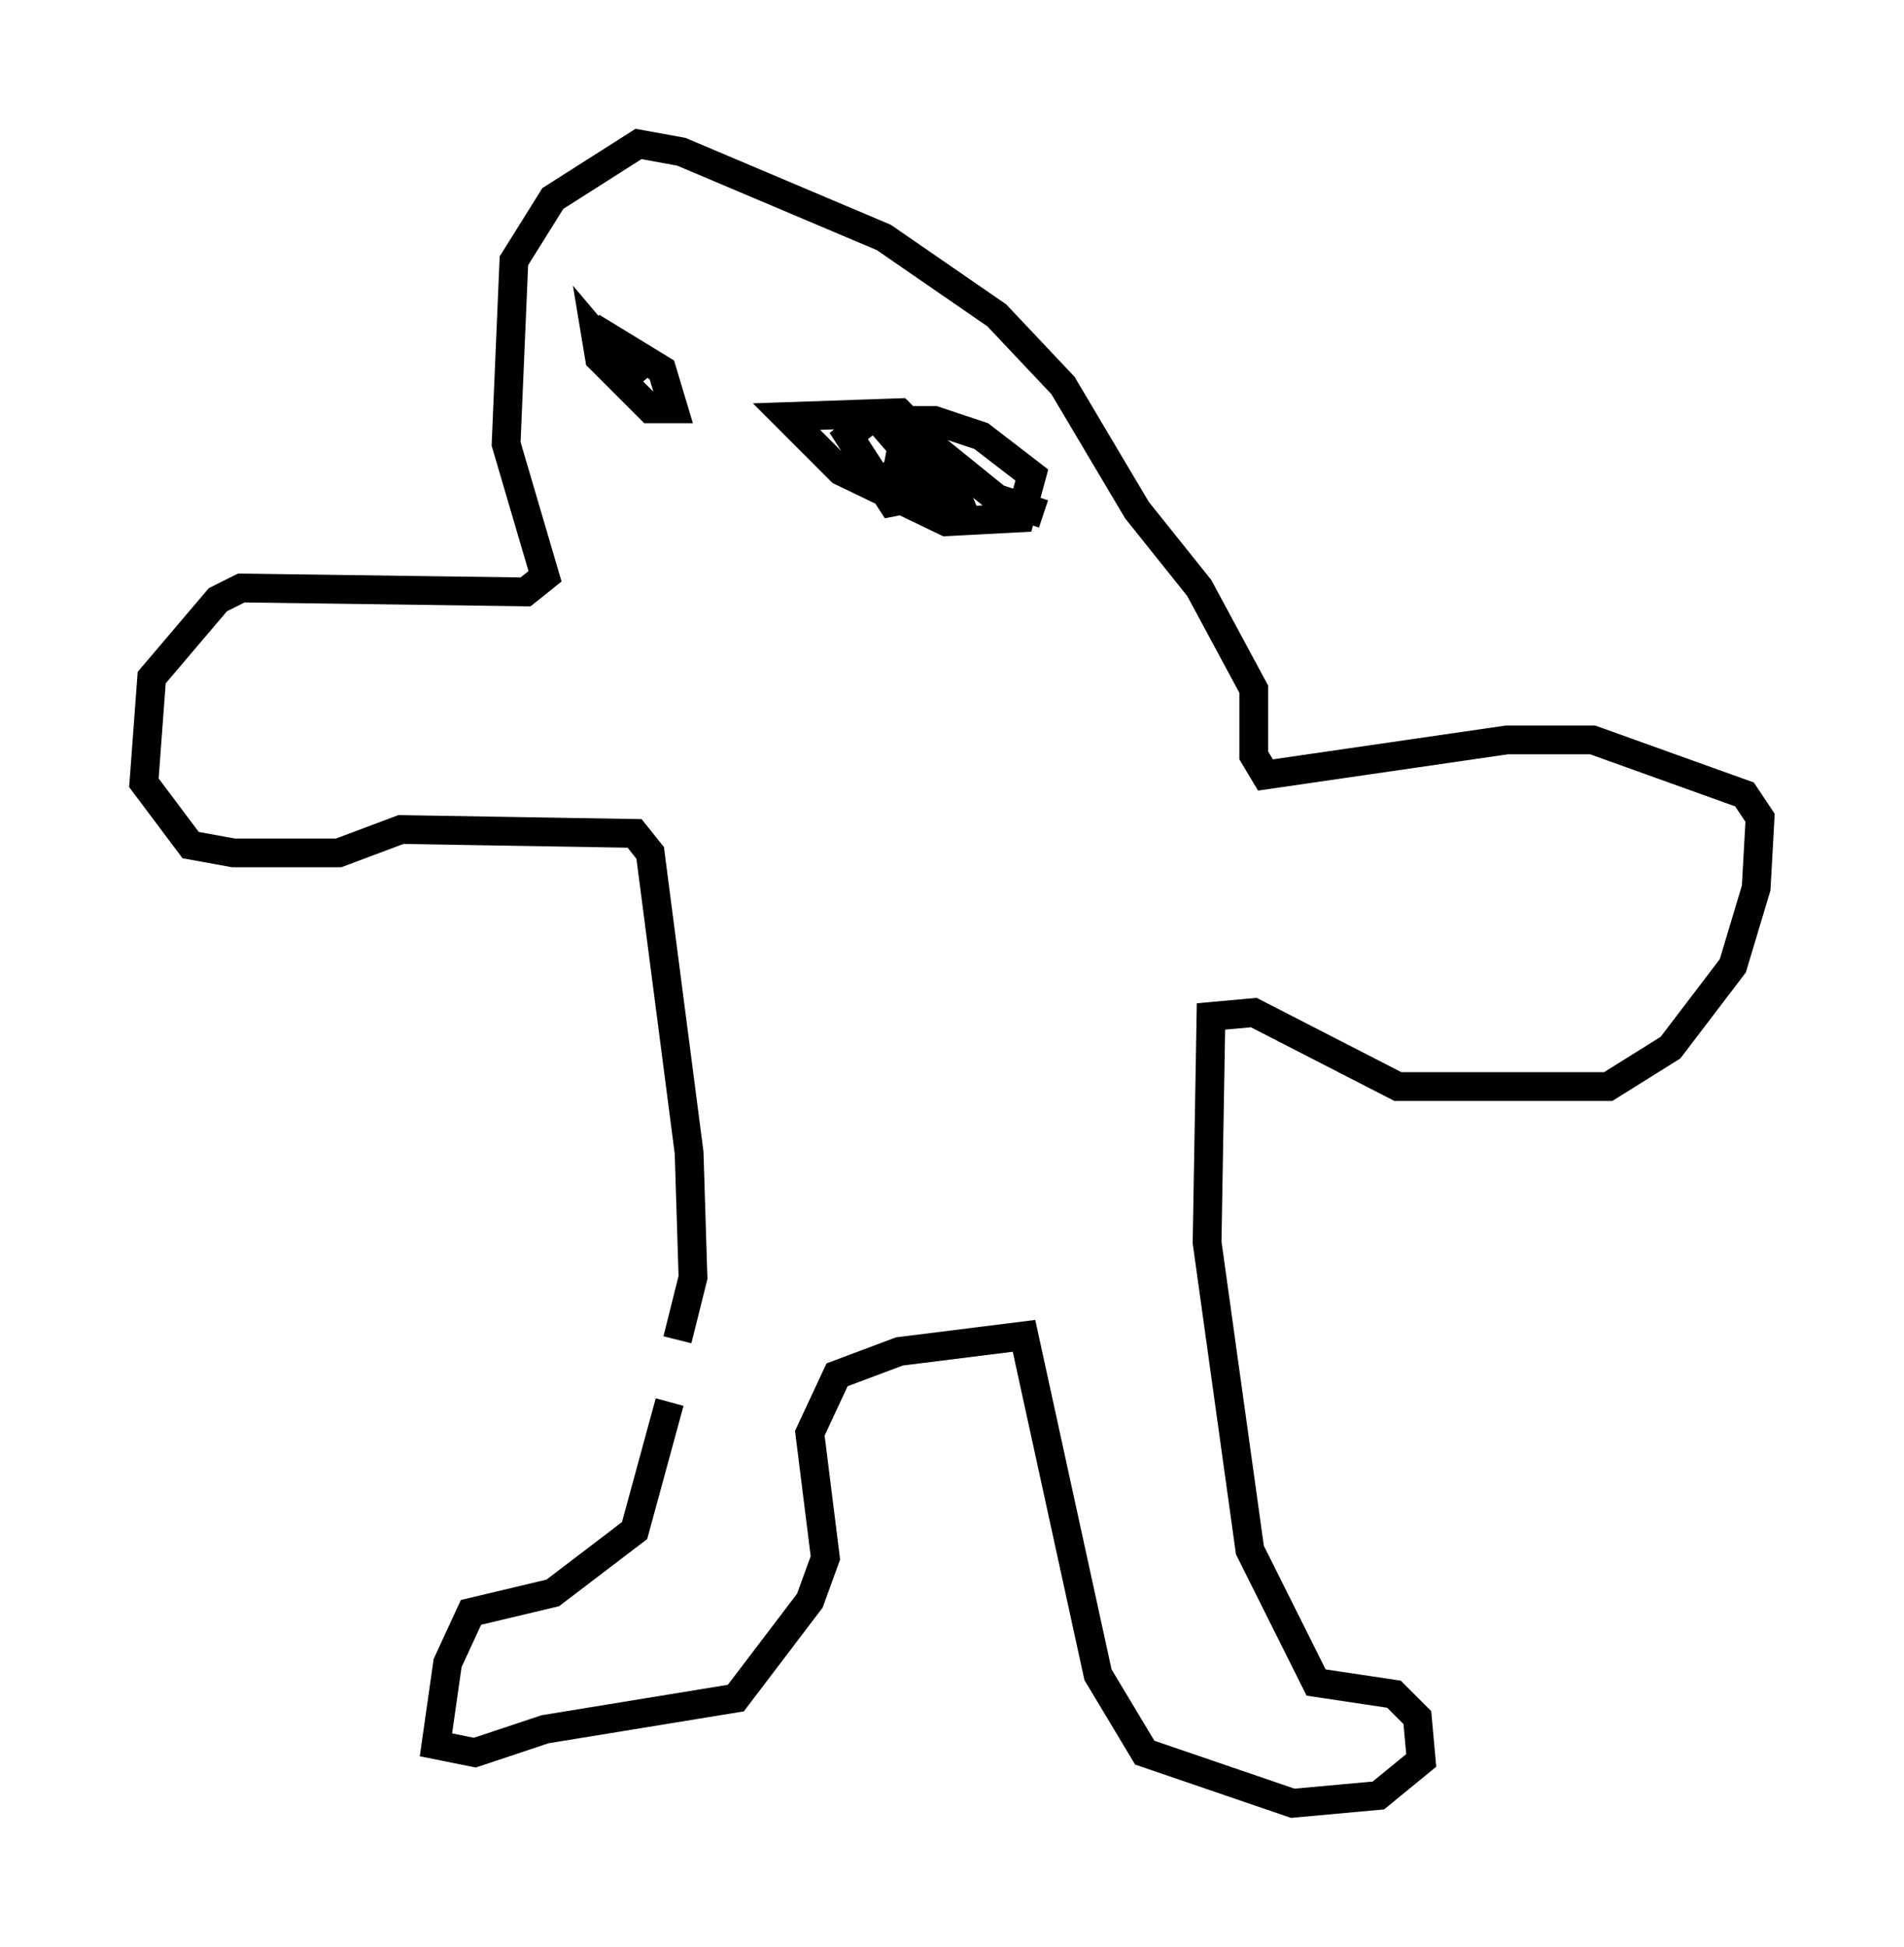 <?xml version="1.0" encoding="utf-8" ?>
<svg baseProfile="full" height="67.645" version="1.1" width="66.156" xmlns="http://www.w3.org/2000/svg" xmlns:ev="http://www.w3.org/2001/xml-events" xmlns:xlink="http://www.w3.org/1999/xlink"><defs /><rect fill="white" height="67.645" width="66.156" x="0" y="0" /><path d="M24.35, 46.542 m-1.083, 2.165 l-1.218, 4.465 -2.842, 2.165 l-2.842, 0.677 -0.812, 1.759 l-0.406, 2.842 1.353, 0.271 l2.436, -0.812 6.631, -1.083 l2.571, -3.383 0.541, -1.488 l-0.541, -4.33 0.947, -2.03 l2.165, -0.812 4.33, -0.541 l2.571, 11.773 1.624, 2.706 l5.142, 1.759 2.977, -0.271 l1.488, -1.218 -0.135, -1.488 l-0.812, -0.812 -2.706, -0.406 l-2.3, -4.601 -1.488, -10.69 l0.135, -7.848 1.488, -0.135 l5.007, 2.571 7.307, 0.0 l2.165, -1.353 2.165, -2.842 l0.812, -2.706 0.135, -2.436 l-0.541, -0.812 -5.277, -1.894 l-2.977, 0.0 -8.39, 1.218 l-0.406, -0.677 0.0, -2.3 l-1.894, -3.518 -2.165, -2.706 l-2.571, -4.33 -2.3, -2.436 l-3.924, -2.706 -7.036, -2.977 l-1.488, -0.271 -2.977, 1.894 l-1.353, 2.165 -0.271, 6.36 l1.353, 4.601 -0.677, 0.541 l-9.878, -0.135 -0.812, 0.406 l-2.3, 2.706 -0.271, 3.654 l1.624, 2.165 1.488, 0.271 l3.654, 0.0 2.165, -0.812 l8.119, 0.135 0.541, 0.677 l1.353, 10.419 0.135, 4.33 l-0.541, 2.165 m-2.977, -35.182 l2.436, 1.488 0.406, 1.353 l-0.812, 0.0 -1.759, -1.759 l-0.135, -0.812 1.488, 1.759 m8.931, 0.812 l0.541, 1.488 0.0, 1.624 l-0.677, 0.135 -1.488, -2.3 l0.677, -0.541 2.3, 0.0 l1.624, 0.541 1.759, 1.353 l-0.406, 1.488 -2.571, 0.135 l-3.654, -1.759 -1.894, -1.894 l3.924, -0.135 1.353, 1.353 l0.677, 1.624 -1.624, 0.0 l-0.541, -0.677 0.135, -0.677 l0.812, 0.0 0.406, 0.677 l-0.677, 0.406 -0.406, -0.677 l0.812, -0.271 1.218, 0.812 l-1.353, -0.541 -1.759, -2.03 l1.488, 0.677 2.842, 2.3 l1.624, 0.541 " fill="none" stroke="black" stroke-width="1" /></svg>
